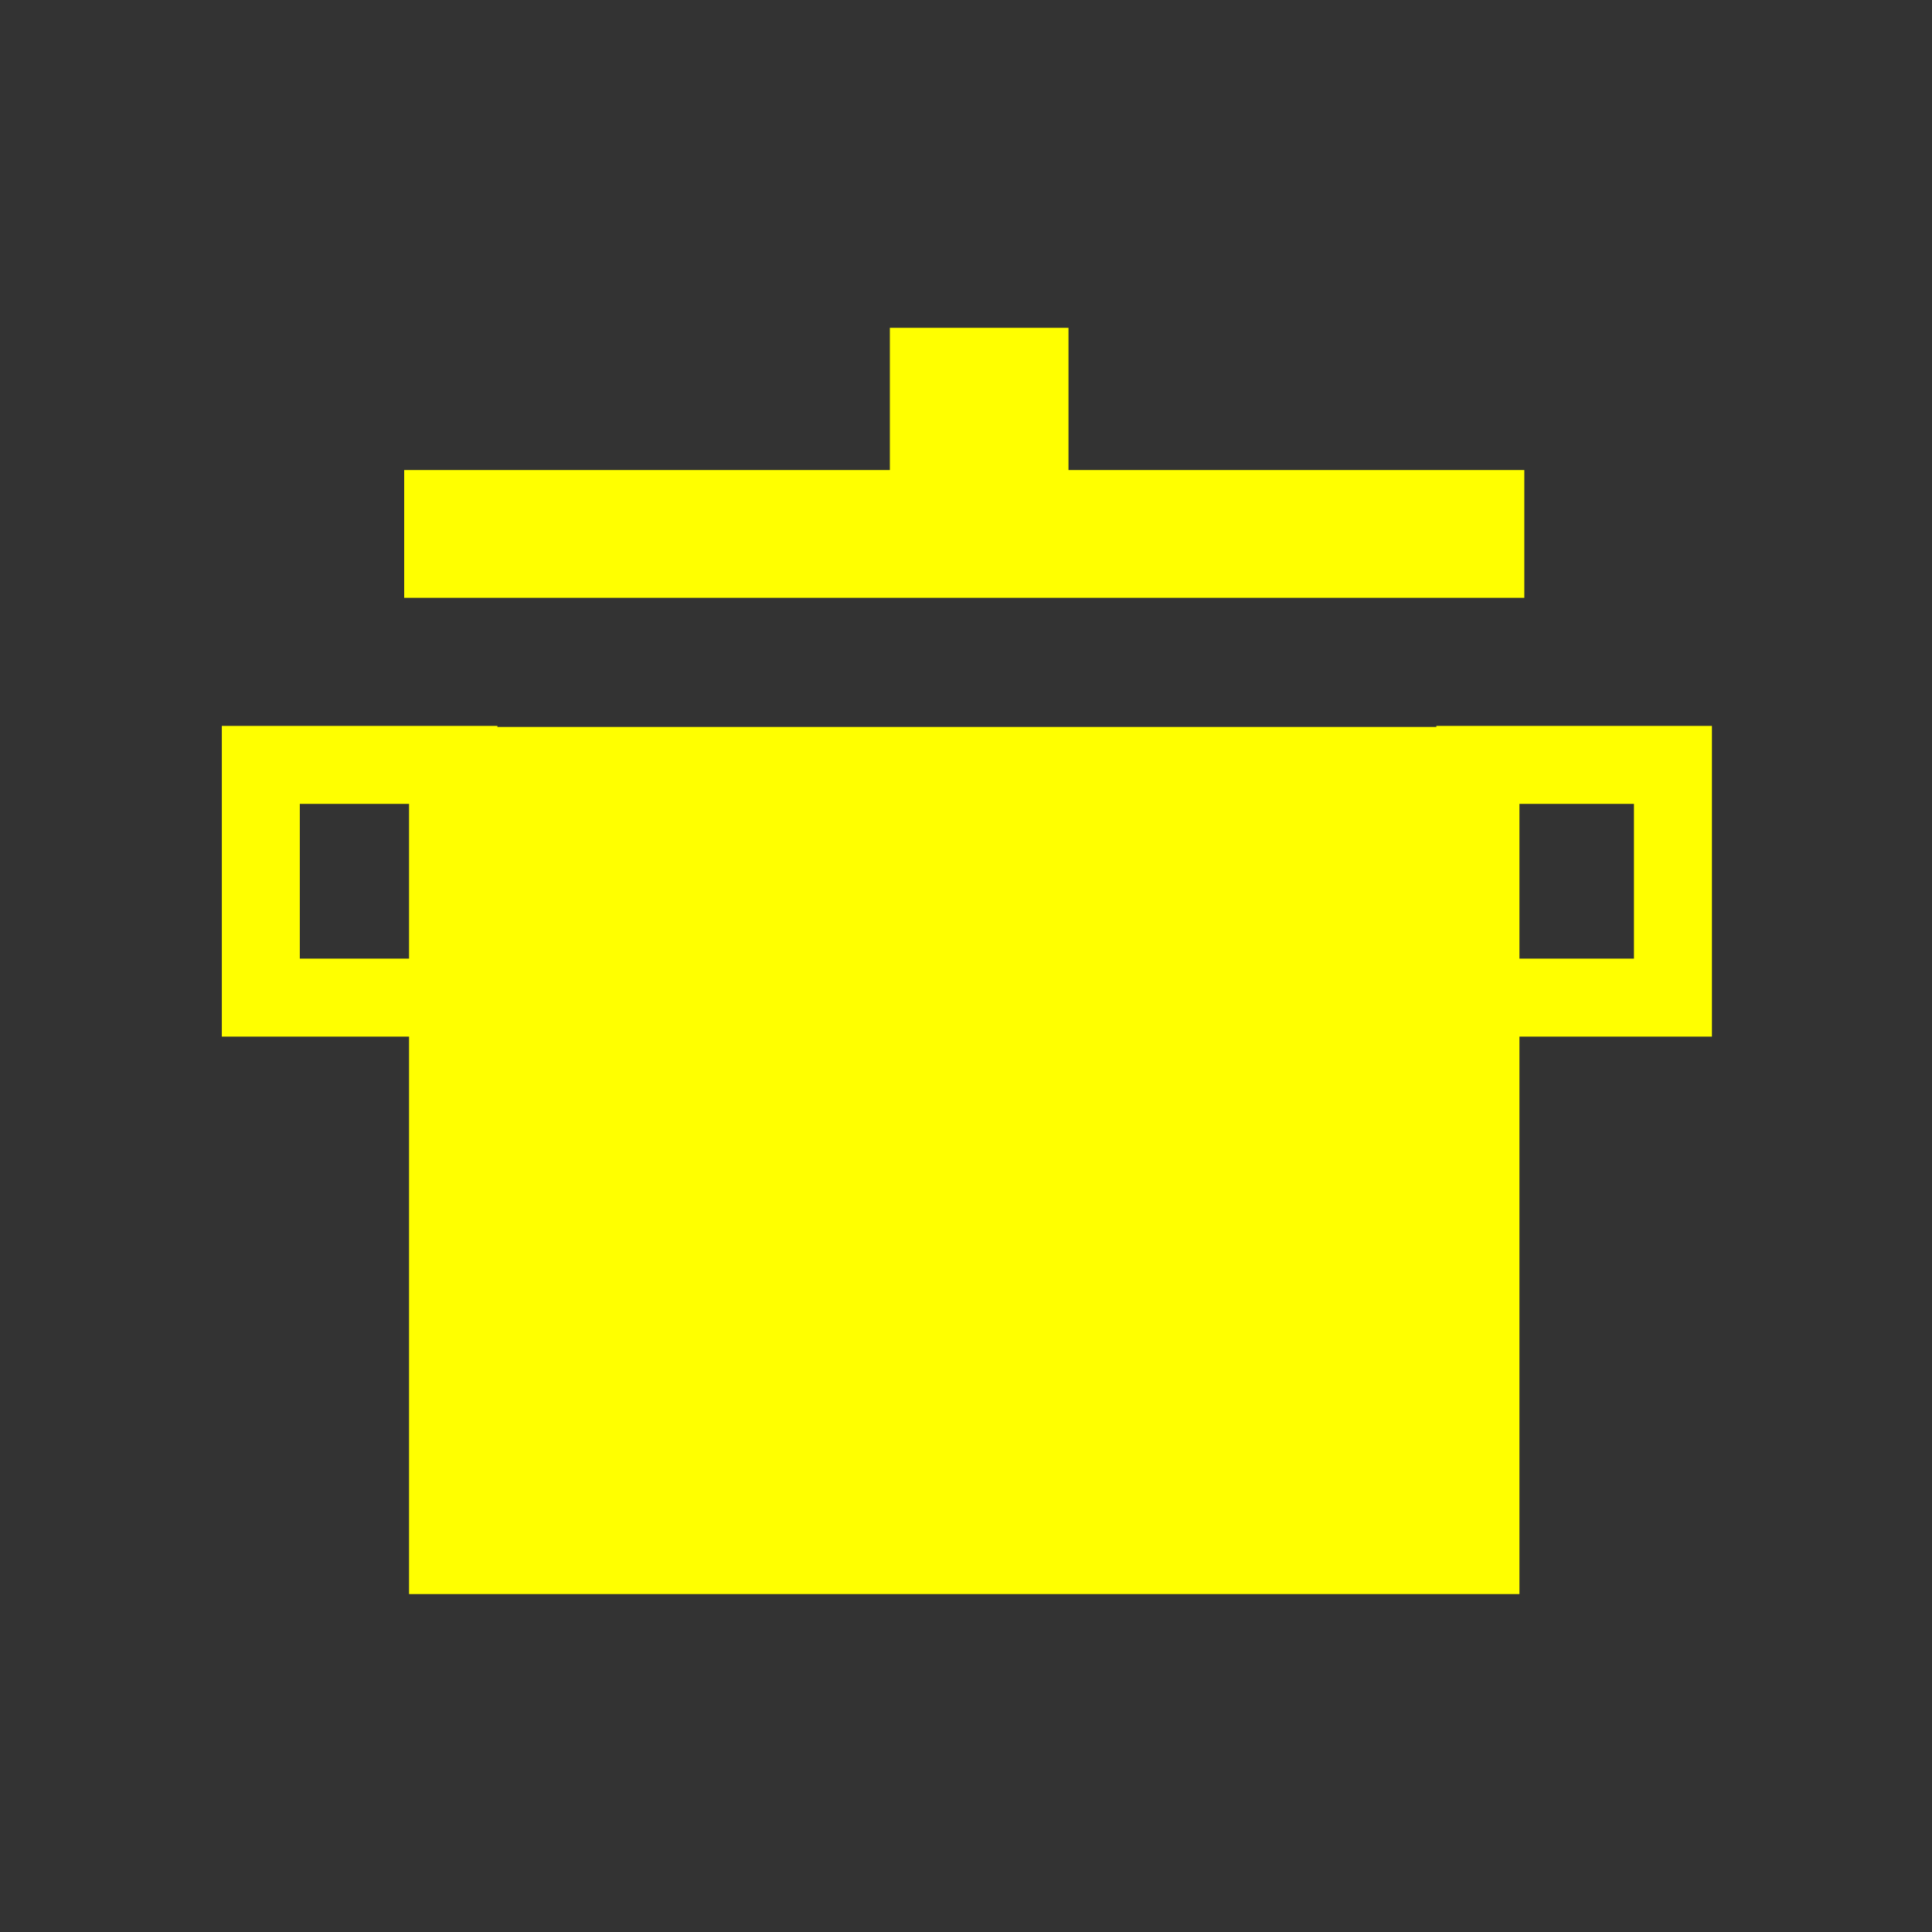 <?xml version="1.0" encoding="UTF-8" standalone="no"?>
<svg xmlns:rdf="http://www.w3.org/1999/02/22-rdf-syntax-ns#" xmlns="http://www.w3.org/2000/svg" version="1.1" xmlns:cc="http://creativecommons.org/ns#" xmlns:dc="http://purl.org/dc/elements/1.1/" viewBox="0 0 22 22">
<rect x="0" y="0" width="22" height="22" fill="#333333" stroke="none"/>
<defs>
<style id="current-color-scheme" type="text/css">.ColorScheme-Text {
        color:#ffff00
      }</style>
</defs>
<rect height="2.65" width="2.25" stroke="#ffff00" y="8.71" x="2.97" stroke-width=".888" fill="none"/>
<rect height="2.65" width="2.25" stroke="#ffff00" y="8.71" x="16.8" stroke-width=".888" fill="none"/>
<rect height="0.5" width="11.8" stroke="#ffff00" y="5.83" x="5.08" stroke-width=".955" fill="#ffff00"/>
<rect height="1.23" width="1.5" stroke="#ffff00" y="4" x="10.4" stroke-width=".534" fill="#ffff00"/>
<rect height="8.93" width="11.7" stroke="#ffff00" y="8.75" x="5.13" stroke-width=".944" fill="#ffff00"/>
</svg>
